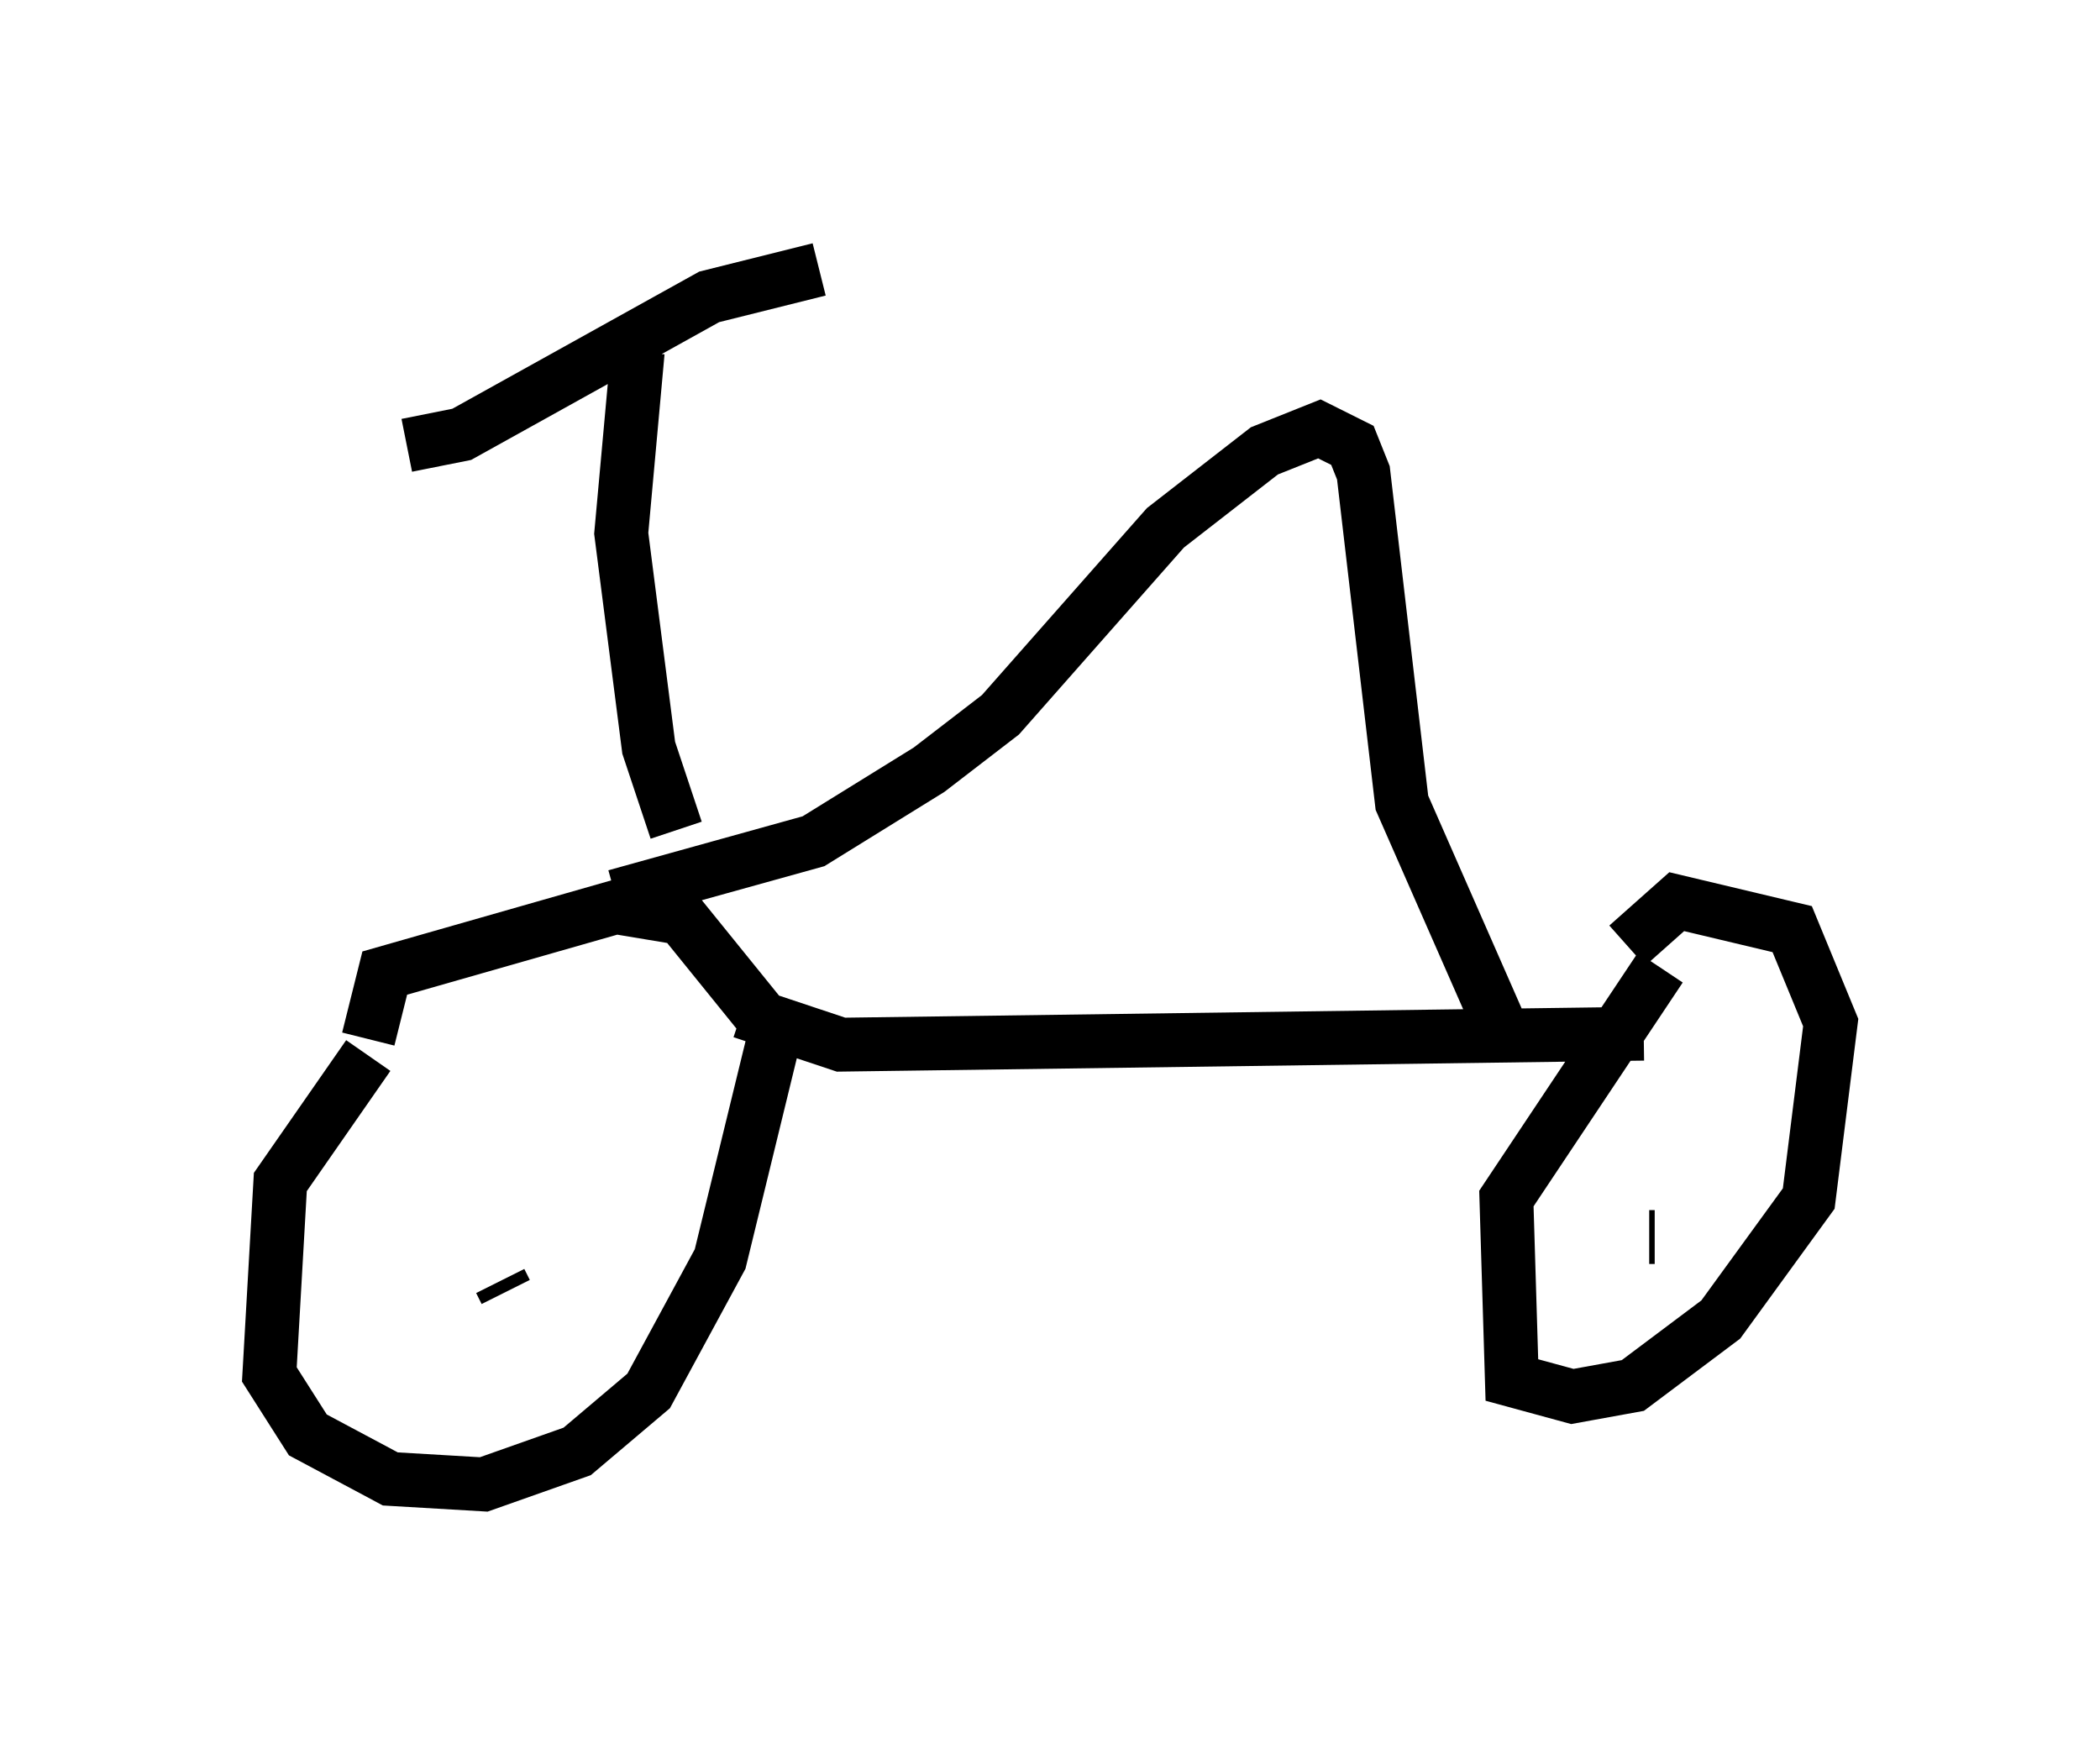 <?xml version="1.0" encoding="utf-8" ?>
<svg baseProfile="full" height="32.561" version="1.1" width="38.992" xmlns="http://www.w3.org/2000/svg" xmlns:ev="http://www.w3.org/2001/xml-events" xmlns:xlink="http://www.w3.org/1999/xlink"><defs /><rect fill="white" height="32.561" width="38.992" x="0" y="0" /><path d="M8.471, 18.577 m-1.633, 1.021 l-1.633, 2.348 -0.204, 3.573 l0.715, 1.123 1.531, 0.817 l1.735, 0.102 1.735, -0.613 l1.327, -1.123 1.327, -2.45 l1.021, -4.185 -1.735, -2.144 l-1.225, -0.204 -4.288, 1.225 l-0.306, 1.225 m2.45, 4.492 l0.102, 0.204 m0.0, 0.0 l0.0, 0.0 m21.438, -6.023 l-2.858, 4.288 0.102, 3.369 l1.123, 0.306 1.123, -0.204 l1.633, -1.225 1.633, -2.246 l0.408, -3.267 -0.715, -1.735 l-2.144, -0.51 -0.919, 0.817 m0.408, 5.41 l0.102, 0.0 m0.0, 0.0 l0.0, 0.0 m-16.946, -4.185 l1.838, 0.613 14.904, -0.204 m-19.09, -2.552 l3.675, -1.021 2.144, -1.327 l1.327, -1.021 3.063, -3.471 l1.838, -1.429 1.021, -0.408 l0.613, 0.306 0.204, 0.51 l0.715, 6.125 1.838, 4.185 m-15.313, -3.675 l-0.51, -1.531 -0.51, -3.981 l0.306, -3.369 m-4.288, 1.735 l1.021, -0.204 4.594, -2.552 l2.042, -0.51 " fill="none" stroke="black" stroke-width="1" /></svg>